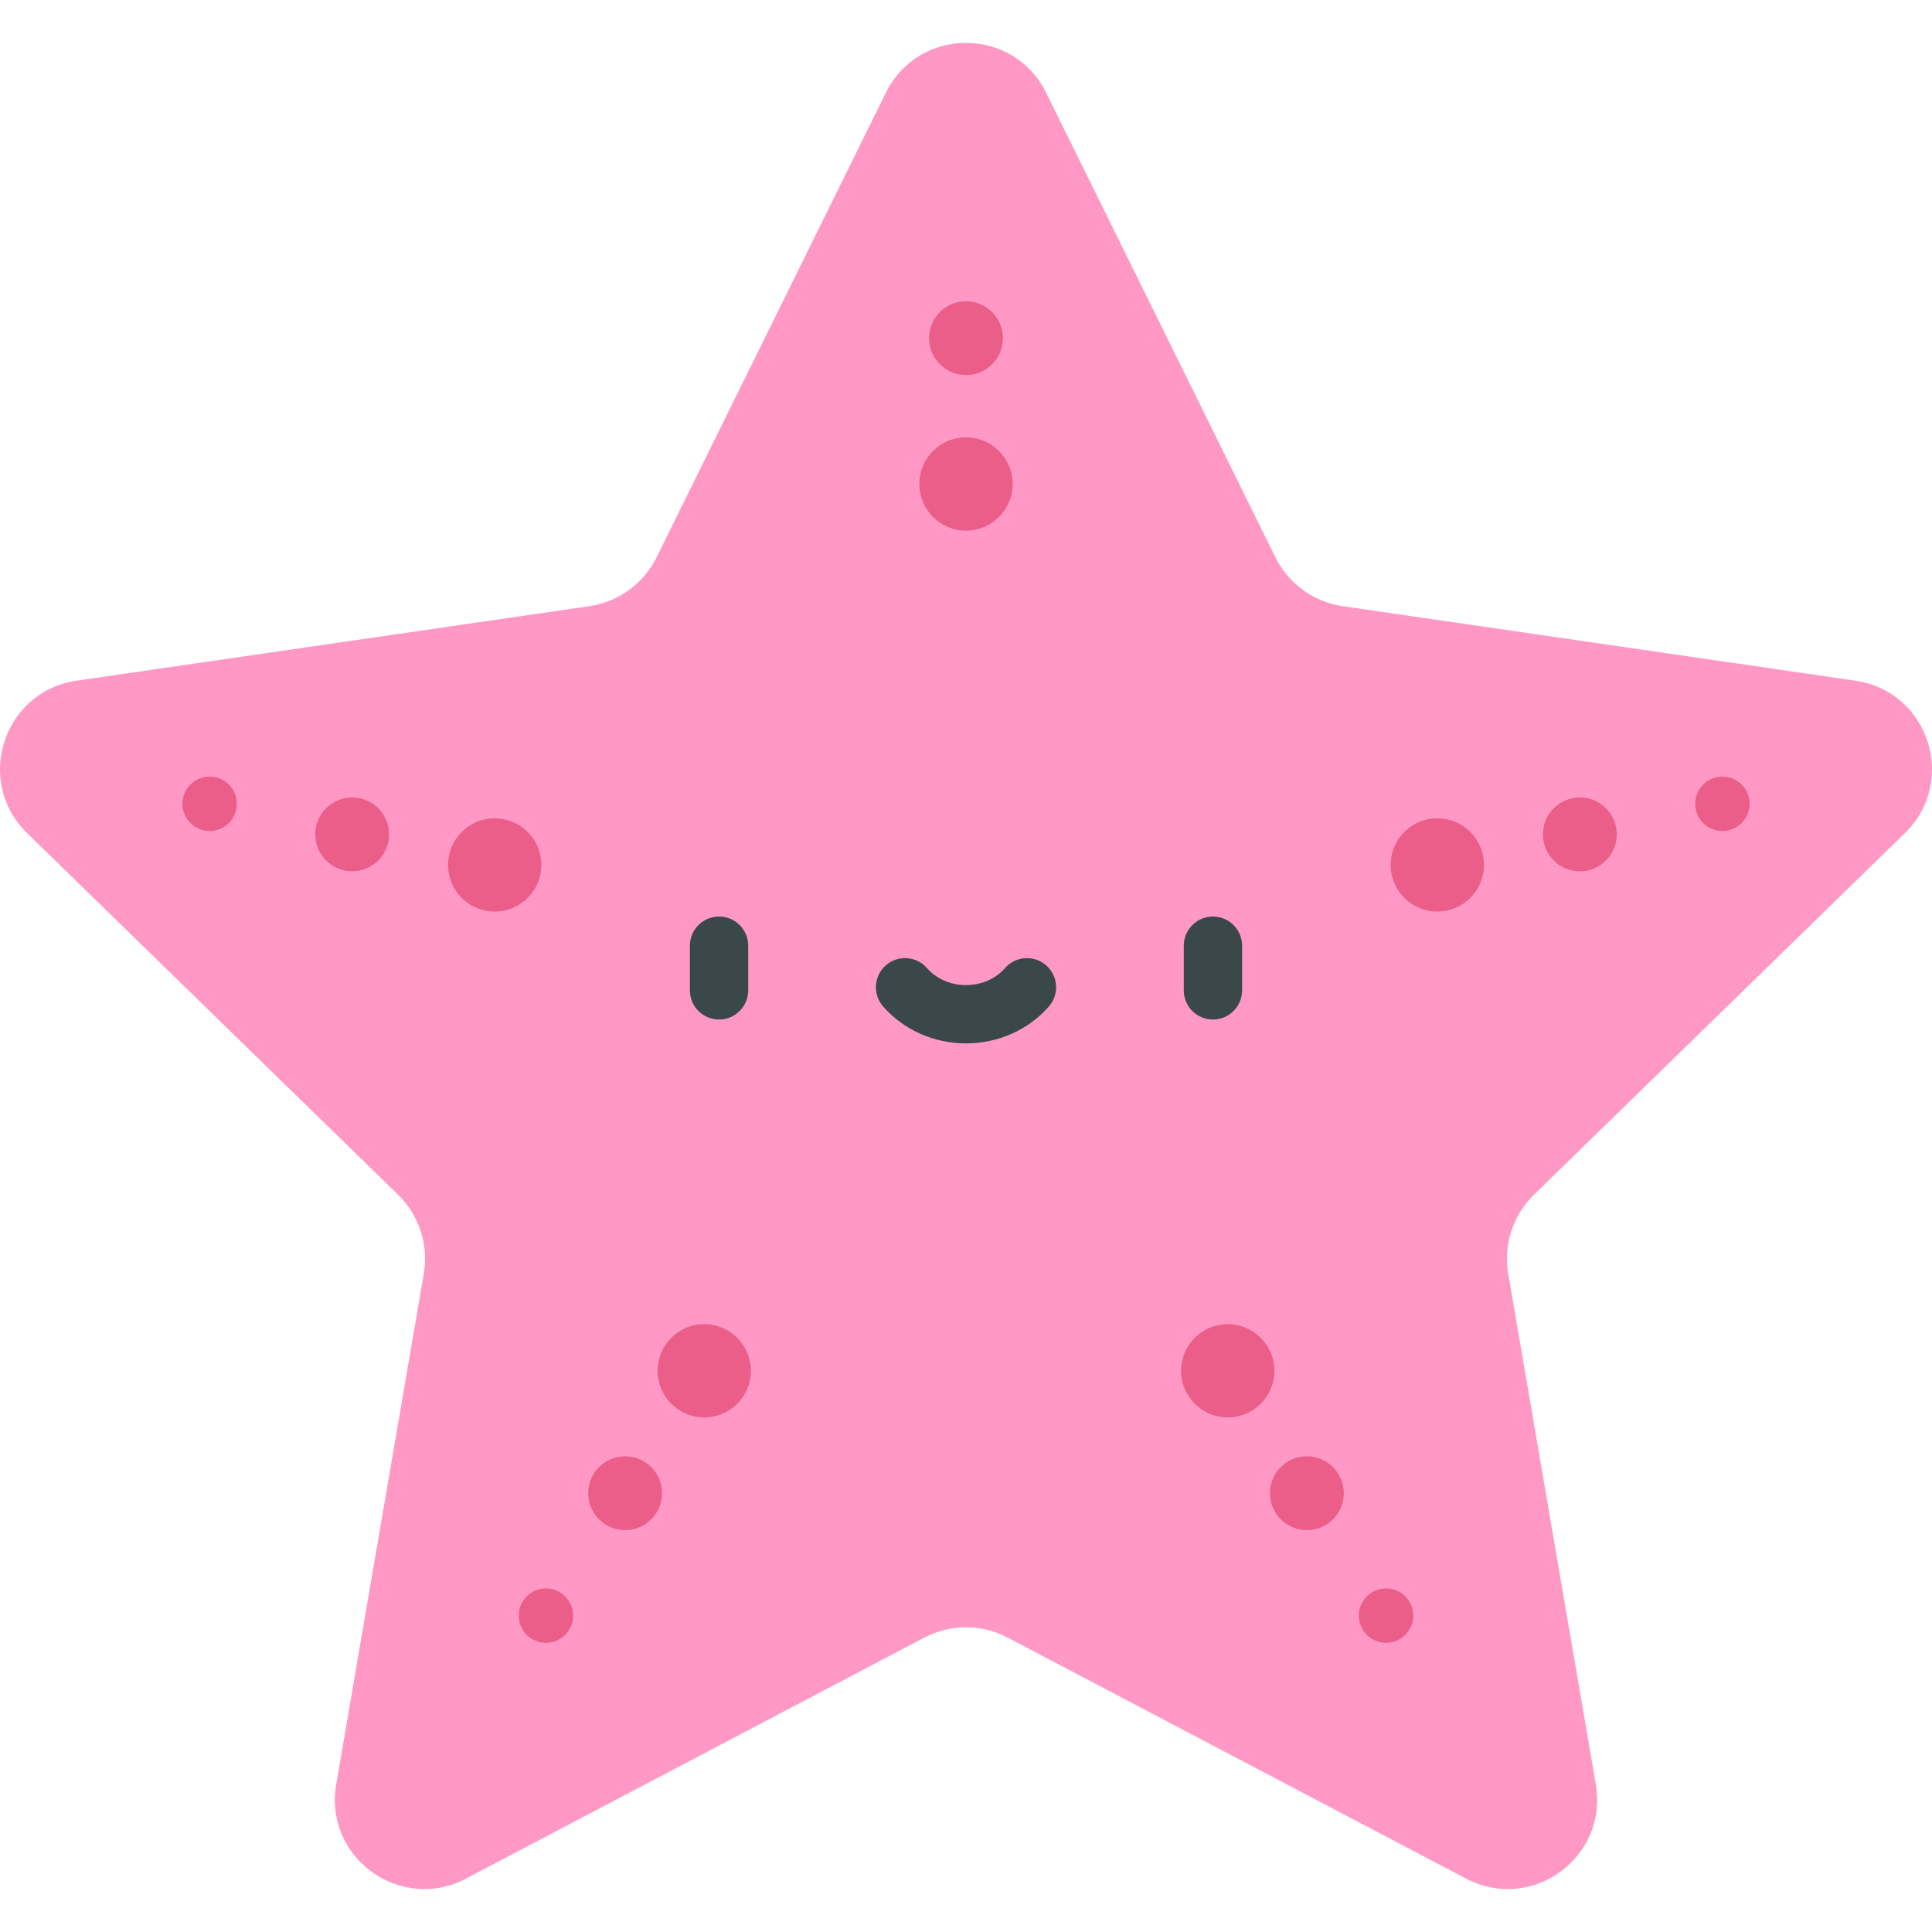 <?xml version="1.0" encoding="iso-8859-1"?>
<!-- Generator: Adobe Illustrator 19.0.0, SVG Export Plug-In . SVG Version: 6.00 Build 0)  -->
<svg version="1.1" id="Capa_1" xmlns="http://www.w3.org/2000/svg" xmlns:xlink="http://www.w3.org/1999/xlink" x="0px" y="0px"
	 viewBox="0 0 512 512" style="enable-background:new 0 0 512 512;" xml:space="preserve">
<circle style="fill:#EB5E8A;" cx="256" cy="50.994" r="7.211"/>
<path style="fill:#FF98C5;" d="M504.822,220.778c14.055-13.7,6.3-37.57-13.125-40.392l-135.87-19.743
	c-7.713-1.121-14.38-5.965-17.83-12.955L277.235,24.57c-8.686-17.601-33.785-17.601-42.471,0L174,147.689
	c-3.449,6.989-10.117,11.834-17.83,12.955L20.301,180.386c-19.423,2.823-27.179,26.692-13.125,40.392l98.316,95.835
	c5.582,5.44,8.128,13.279,6.811,20.961l-23.209,135.32c-3.318,19.345,16.987,34.097,34.36,24.963l121.526-63.89
	c6.899-3.627,15.141-3.627,22.04,0l121.526,63.89c17.373,9.134,37.678-5.619,34.36-24.963l-23.209-135.32
	c-1.318-7.682,1.229-15.521,6.811-20.961L504.822,220.778z"/>
<g>
	<path style="fill:#3A484A;" d="M190.556,270.188c-4.268,0-7.726-3.459-7.726-7.726v-11.844c0-4.267,3.458-7.726,7.726-7.726
		c4.268,0,7.726,3.459,7.726,7.726v11.844C198.283,266.728,194.824,270.188,190.556,270.188z"/>
	<path style="fill:#3A484A;" d="M321.443,270.188c-4.268,0-7.726-3.459-7.726-7.726v-11.844c0-4.267,3.458-7.726,7.726-7.726
		s7.726,3.459,7.726,7.726v11.844C329.169,266.728,325.711,270.188,321.443,270.188z"/>
	<path style="fill:#3A484A;" d="M256,276.51c-8.525,0-16.532-3.568-21.969-9.788c-2.809-3.213-2.481-8.094,0.732-10.902
		c3.212-2.808,8.094-2.481,10.901,0.732c2.503,2.863,6.27,4.505,10.335,4.505c4.066,0,7.834-1.642,10.336-4.505
		c2.808-3.213,7.689-3.541,10.901-0.732c3.213,2.808,3.542,7.689,0.732,10.902C272.532,272.942,264.524,276.51,256,276.51z"/>
</g>
<g>
	<circle style="fill:#EB5E8A;" cx="256" cy="89.626" r="9.787"/>
	<circle style="fill:#EB5E8A;" cx="256" cy="128.257" r="12.362"/>
	<circle style="fill:#EB5E8A;" cx="55.551" cy="213.01" r="7.211"/>
	<circle style="fill:#EB5E8A;" cx="93.324" cy="221.118" r="9.787"/>
	<circle style="fill:#EB5E8A;" cx="131.1" cy="229.215" r="12.362"/>
	<circle style="fill:#EB5E8A;" cx="144.678" cy="428.153" r="7.211"/>
	<circle style="fill:#EB5E8A;" cx="165.663" cy="395.713" r="9.787"/>
	<circle style="fill:#EB5E8A;" cx="186.638" cy="363.273" r="12.362"/>
	<circle style="fill:#EB5E8A;" cx="456.452" cy="213.01" r="7.211"/>
	<circle style="fill:#EB5E8A;" cx="418.676" cy="221.118" r="9.787"/>
	<circle style="fill:#EB5E8A;" cx="380.899" cy="229.215" r="12.362"/>
	<circle style="fill:#EB5E8A;" cx="367.321" cy="428.153" r="7.211"/>
	<circle style="fill:#EB5E8A;" cx="346.336" cy="395.713" r="9.787"/>
	<circle style="fill:#EB5E8A;" cx="325.362" cy="363.273" r="12.362"/>
</g>
<g>
</g>
<g>
</g>
<g>
</g>
<g>
</g>
<g>
</g>
<g>
</g>
<g>
</g>
<g>
</g>
<g>
</g>
<g>
</g>
<g>
</g>
<g>
</g>
<g>
</g>
<g>
</g>
<g>
</g>
</svg>
